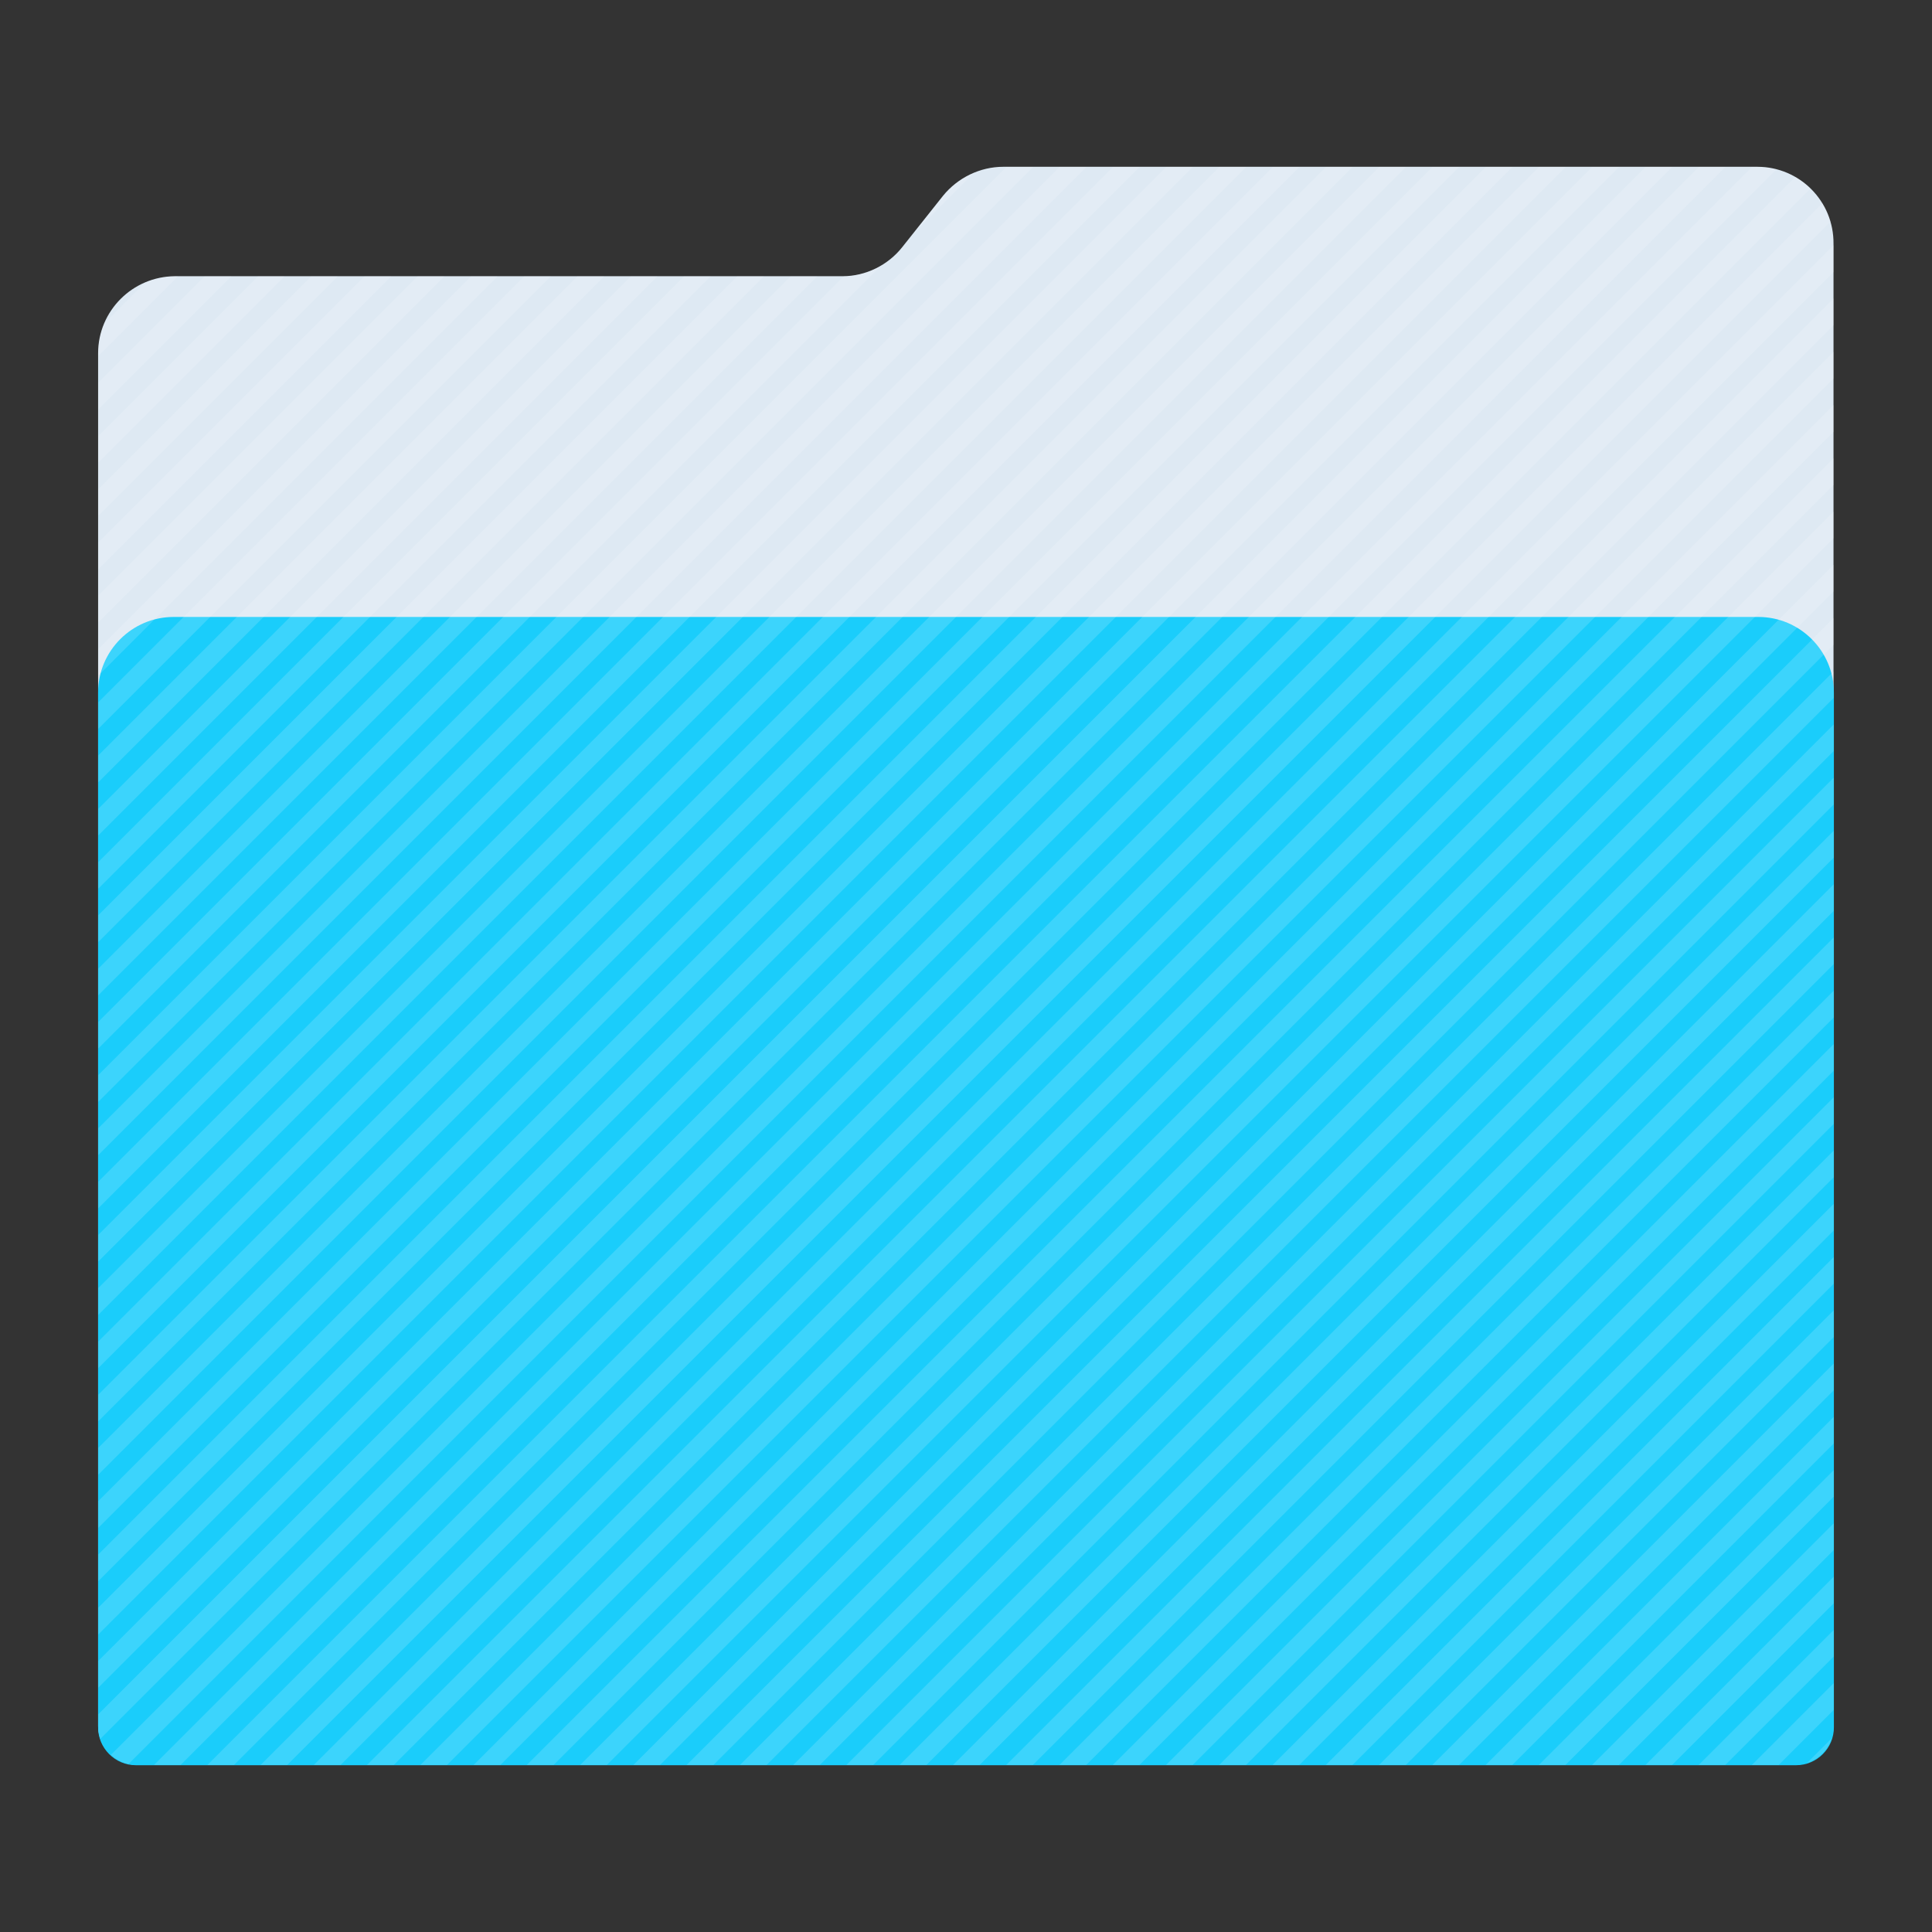 <?xml version="1.0" encoding="utf-8"?>
<!-- Generator: Adobe Illustrator 18.0.0, SVG Export Plug-In . SVG Version: 6.00 Build 0)  -->
<!DOCTYPE svg PUBLIC "-//W3C//DTD SVG 1.1//EN" "http://www.w3.org/Graphics/SVG/1.1/DTD/svg11.dtd">
<svg version="1.1"
	 id="Layer_2" xmlns:dc="http://purl.org/dc/elements/1.1/" xmlns:cc="http://creativecommons.org/ns#" xmlns:rdf="http://www.w3.org/1999/02/22-rdf-syntax-ns#" xmlns:svg="http://www.w3.org/2000/svg"
	 xmlns="http://www.w3.org/2000/svg" xmlns:xlink="http://www.w3.org/1999/xlink" x="0px" y="0px" viewBox="0 0 1024 1024"
	 enable-background="new 0 0 1024 1024" xml:space="preserve">
<rect x="0" y="0" width="1024" height="1024" fill="#333333" stroke="none"/>
<path id="path3" fill="#dee9f3" d="M931.4,88.4H531.8c-12.4,0-24.2,5.8-32,15.4L478.2,131c-7.6,9.6-19.4,15.4-31.6,15.4h-354
	C70.2,146.6,52,164.8,52,187.2v727.6c0,11.4,9.2,20.6,20.6,20.6h878.6c11.4,0,20.6-9.2,20.6-20.6V146.6v-17.4
	C972,106.6,953.8,88.4,931.4,88.4z"/>
<path id="path11" fill="#1acdfb" d="M952,935.6H72c-11,0-20-9-20-20V367c0-22,18-40,40-40h840c22,0,40,18,40,40v548.6
	C972,926.6,963,935.6,952,935.6z"/>
<g opacity="0.15">
	<path fill="#FFFFFF" d="M92.7,146.5c-5.6,0.1-11,1.2-15.8,3.3l-21.5,21.5c-2.1,4.9-3.3,10.3-3.3,16v1.4l42.2-42.2H92.7z"/>
	<polygon fill="#FFFFFF" points="108.4,146.5 52.1,202.8 52.1,217 122.6,146.5 	"/>
	<polygon fill="#FFFFFF" points="136.7,146.5 52.1,231.1 52.1,245.2 150.8,146.5 	"/>
	<polygon fill="#FFFFFF" points="164.9,146.5 52.1,259.3 52.1,273.4 179,146.5 	"/>
	<polygon fill="#FFFFFF" points="193.1,146.5 52.1,287.5 52.1,301.7 207.3,146.5 	"/>
	<polygon fill="#FFFFFF" points="221.3,146.5 52.1,315.7 52.1,329.9 235.5,146.5 	"/>
	<polygon fill="#FFFFFF" points="249.6,146.5 52.1,344 52.1,358.1 263.7,146.5 	"/>
	<polygon fill="#FFFFFF" points="277.8,146.5 52.1,372.2 52.1,386.3 291.9,146.5 	"/>
	<polygon fill="#FFFFFF" points="306,146.5 52.1,400.4 52.1,414.6 320.2,146.5 	"/>
	<polygon fill="#FFFFFF" points="334.3,146.5 52.1,428.7 52.1,442.8 348.4,146.5 	"/>
	<polygon fill="#FFFFFF" points="362.5,146.5 52.1,456.9 52.1,471 376.6,146.5 	"/>
	<polygon fill="#FFFFFF" points="390.7,146.5 52.1,485.1 52.1,499.3 404.9,146.5 	"/>
	<polygon fill="#FFFFFF" points="419,146.5 52.1,513.4 52.1,527.5 433.1,146.5 	"/>
	<path fill="#FFFFFF" d="M499.9,103.9l-15.5,19.5l31.7-31.7C509.8,94.4,504.2,98.5,499.9,103.9z"/>
	<path fill="#FFFFFF" d="M447.2,146.5L52.1,541.6v14.1L466.8,141C460.9,144.4,454.1,146.4,447.2,146.5z"/>
	<polygon fill="#FFFFFF" points="533.4,88.5 52.1,569.8 52.1,584 547.6,88.5 	"/>
	<polygon fill="#FFFFFF" points="561.6,88.5 52.1,598 52.1,612.2 575.8,88.5 	"/>
	<polygon fill="#FFFFFF" points="589.9,88.5 52.1,626.3 52.1,640.4 604,88.5 	"/>
	<polygon fill="#FFFFFF" points="618.1,88.5 52.1,654.5 52.1,668.6 632.2,88.5 	"/>
	<polygon fill="#FFFFFF" points="646.3,88.5 52.1,682.7 52.1,696.9 660.5,88.5 	"/>
	<polygon fill="#FFFFFF" points="674.6,88.5 52.1,711 52.1,725.1 688.7,88.5 	"/>
	<polygon fill="#FFFFFF" points="702.8,88.5 52.1,739.2 52.1,753.3 716.9,88.5 	"/>
	<polygon fill="#FFFFFF" points="731,88.5 52.1,767.4 52.1,781.6 745.2,88.5 	"/>
	<polygon fill="#FFFFFF" points="759.2,88.5 52.1,795.6 52.1,809.8 773.4,88.5 	"/>
	<polygon fill="#FFFFFF" points="787.5,88.5 52.1,823.9 52.1,838 801.6,88.5 	"/>
	<polygon fill="#FFFFFF" points="815.7,88.5 52.1,852.1 52.1,866.3 829.9,88.5 	"/>
	<polygon fill="#FFFFFF" points="843.9,88.5 52.1,880.3 52.1,894.5 858.1,88.5 	"/>
	<path fill="#FFFFFF" d="M872.2,88.5L52.1,908.6v6.3c0,2.3,0.4,4.6,1.1,6.7L886.3,88.5H872.2z"/>
	<path fill="#FFFFFF" d="M900.4,88.5L58.8,930.1c2.6,2.4,5.7,4.1,9.3,4.9L914.5,88.5H900.4z"/>
	<path fill="#FFFFFF" d="M931.5,88.5h-2.9l-847,847h14.1L941.5,89.8C938.3,88.9,935,88.5,931.5,88.5z"/>
	<path fill="#FFFFFF" d="M951.5,93.8L109.9,935.5H124L959.6,99.9C957.2,97.5,954.5,95.5,951.5,93.8z"/>
	<path fill="#FFFFFF" d="M965.9,107.7L138.1,935.5h14.1l818-818C969.2,114,967.8,110.7,965.9,107.7z"/>
	<polygon fill="#FFFFFF" points="971.9,129.9 166.3,935.5 180.5,935.5 971.9,144.1 	"/>
	<polygon fill="#FFFFFF" points="971.9,158.1 194.5,935.5 208.7,935.5 971.9,172.3 	"/>
	<polygon fill="#FFFFFF" points="971.9,186.4 222.8,935.5 236.9,935.5 971.9,200.5 	"/>
	<polygon fill="#FFFFFF" points="971.9,214.6 251,935.5 265.2,935.5 971.9,228.8 	"/>
	<polygon fill="#FFFFFF" points="971.9,242.8 279.2,935.5 293.4,935.5 971.9,257 	"/>
	<polygon fill="#FFFFFF" points="971.9,271.1 307.5,935.5 321.6,935.5 971.9,285.2 	"/>
	<polygon fill="#FFFFFF" points="971.9,299.3 335.7,935.5 349.8,935.5 971.9,313.4 	"/>
	<polygon fill="#FFFFFF" points="971.9,327.5 363.9,935.5 378.1,935.5 971.9,341.7 	"/>
	<polygon fill="#FFFFFF" points="971.9,355.8 392.2,935.5 406.3,935.5 971.9,369.9 	"/>
	<polygon fill="#FFFFFF" points="971.9,384 420.4,935.5 434.5,935.5 971.9,398.1 	"/>
	<polygon fill="#FFFFFF" points="971.9,412.2 448.6,935.5 462.8,935.5 971.9,426.4 	"/>
	<polygon fill="#FFFFFF" points="971.9,440.4 476.8,935.5 491,935.5 971.9,454.6 	"/>
	<polygon fill="#FFFFFF" points="971.9,468.7 505.1,935.5 519.2,935.5 971.9,482.8 	"/>
	<polygon fill="#FFFFFF" points="971.9,496.9 533.3,935.5 547.4,935.5 971.9,511 	"/>
	<polygon fill="#FFFFFF" points="971.9,525.1 561.5,935.5 575.7,935.5 971.9,539.3 	"/>
	<polygon fill="#FFFFFF" points="971.9,553.4 589.8,935.5 603.9,935.5 971.9,567.5 	"/>
	<polygon fill="#FFFFFF" points="971.9,581.6 618,935.5 632.1,935.5 971.9,595.7 	"/>
	<polygon fill="#FFFFFF" points="971.9,609.8 646.2,935.5 660.4,935.5 971.9,624 	"/>
	<polygon fill="#FFFFFF" points="971.9,638.1 674.5,935.5 688.6,935.5 971.9,652.2 	"/>
	<polygon fill="#FFFFFF" points="971.9,666.3 702.7,935.5 716.8,935.5 971.9,680.4 	"/>
	<polygon fill="#FFFFFF" points="971.9,694.5 730.9,935.5 745.1,935.5 971.9,708.7 	"/>
	<polygon fill="#FFFFFF" points="971.9,722.7 759.1,935.5 773.3,935.5 971.9,736.9 	"/>
	<polygon fill="#FFFFFF" points="971.9,751 787.4,935.5 801.5,935.5 971.9,765.1 	"/>
	<polygon fill="#FFFFFF" points="971.9,779.2 815.6,935.5 829.7,935.5 971.9,793.3 	"/>
	<polygon fill="#FFFFFF" points="971.9,807.4 843.8,935.5 858,935.5 971.9,821.6 	"/>
	<polygon fill="#FFFFFF" points="971.9,835.7 872.1,935.5 886.2,935.5 971.9,849.8 	"/>
	<polygon fill="#FFFFFF" points="971.9,863.9 900.3,935.5 914.4,935.5 971.9,878 	"/>
	<polygon fill="#FFFFFF" points="971.9,892.1 928.5,935.5 942.7,935.5 971.9,906.3 	"/>
	<path fill="#FFFFFF" d="M970.8,921.4l-13,13C964,932.4,968.8,927.6,970.8,921.4z"/>
</g>
</svg>
